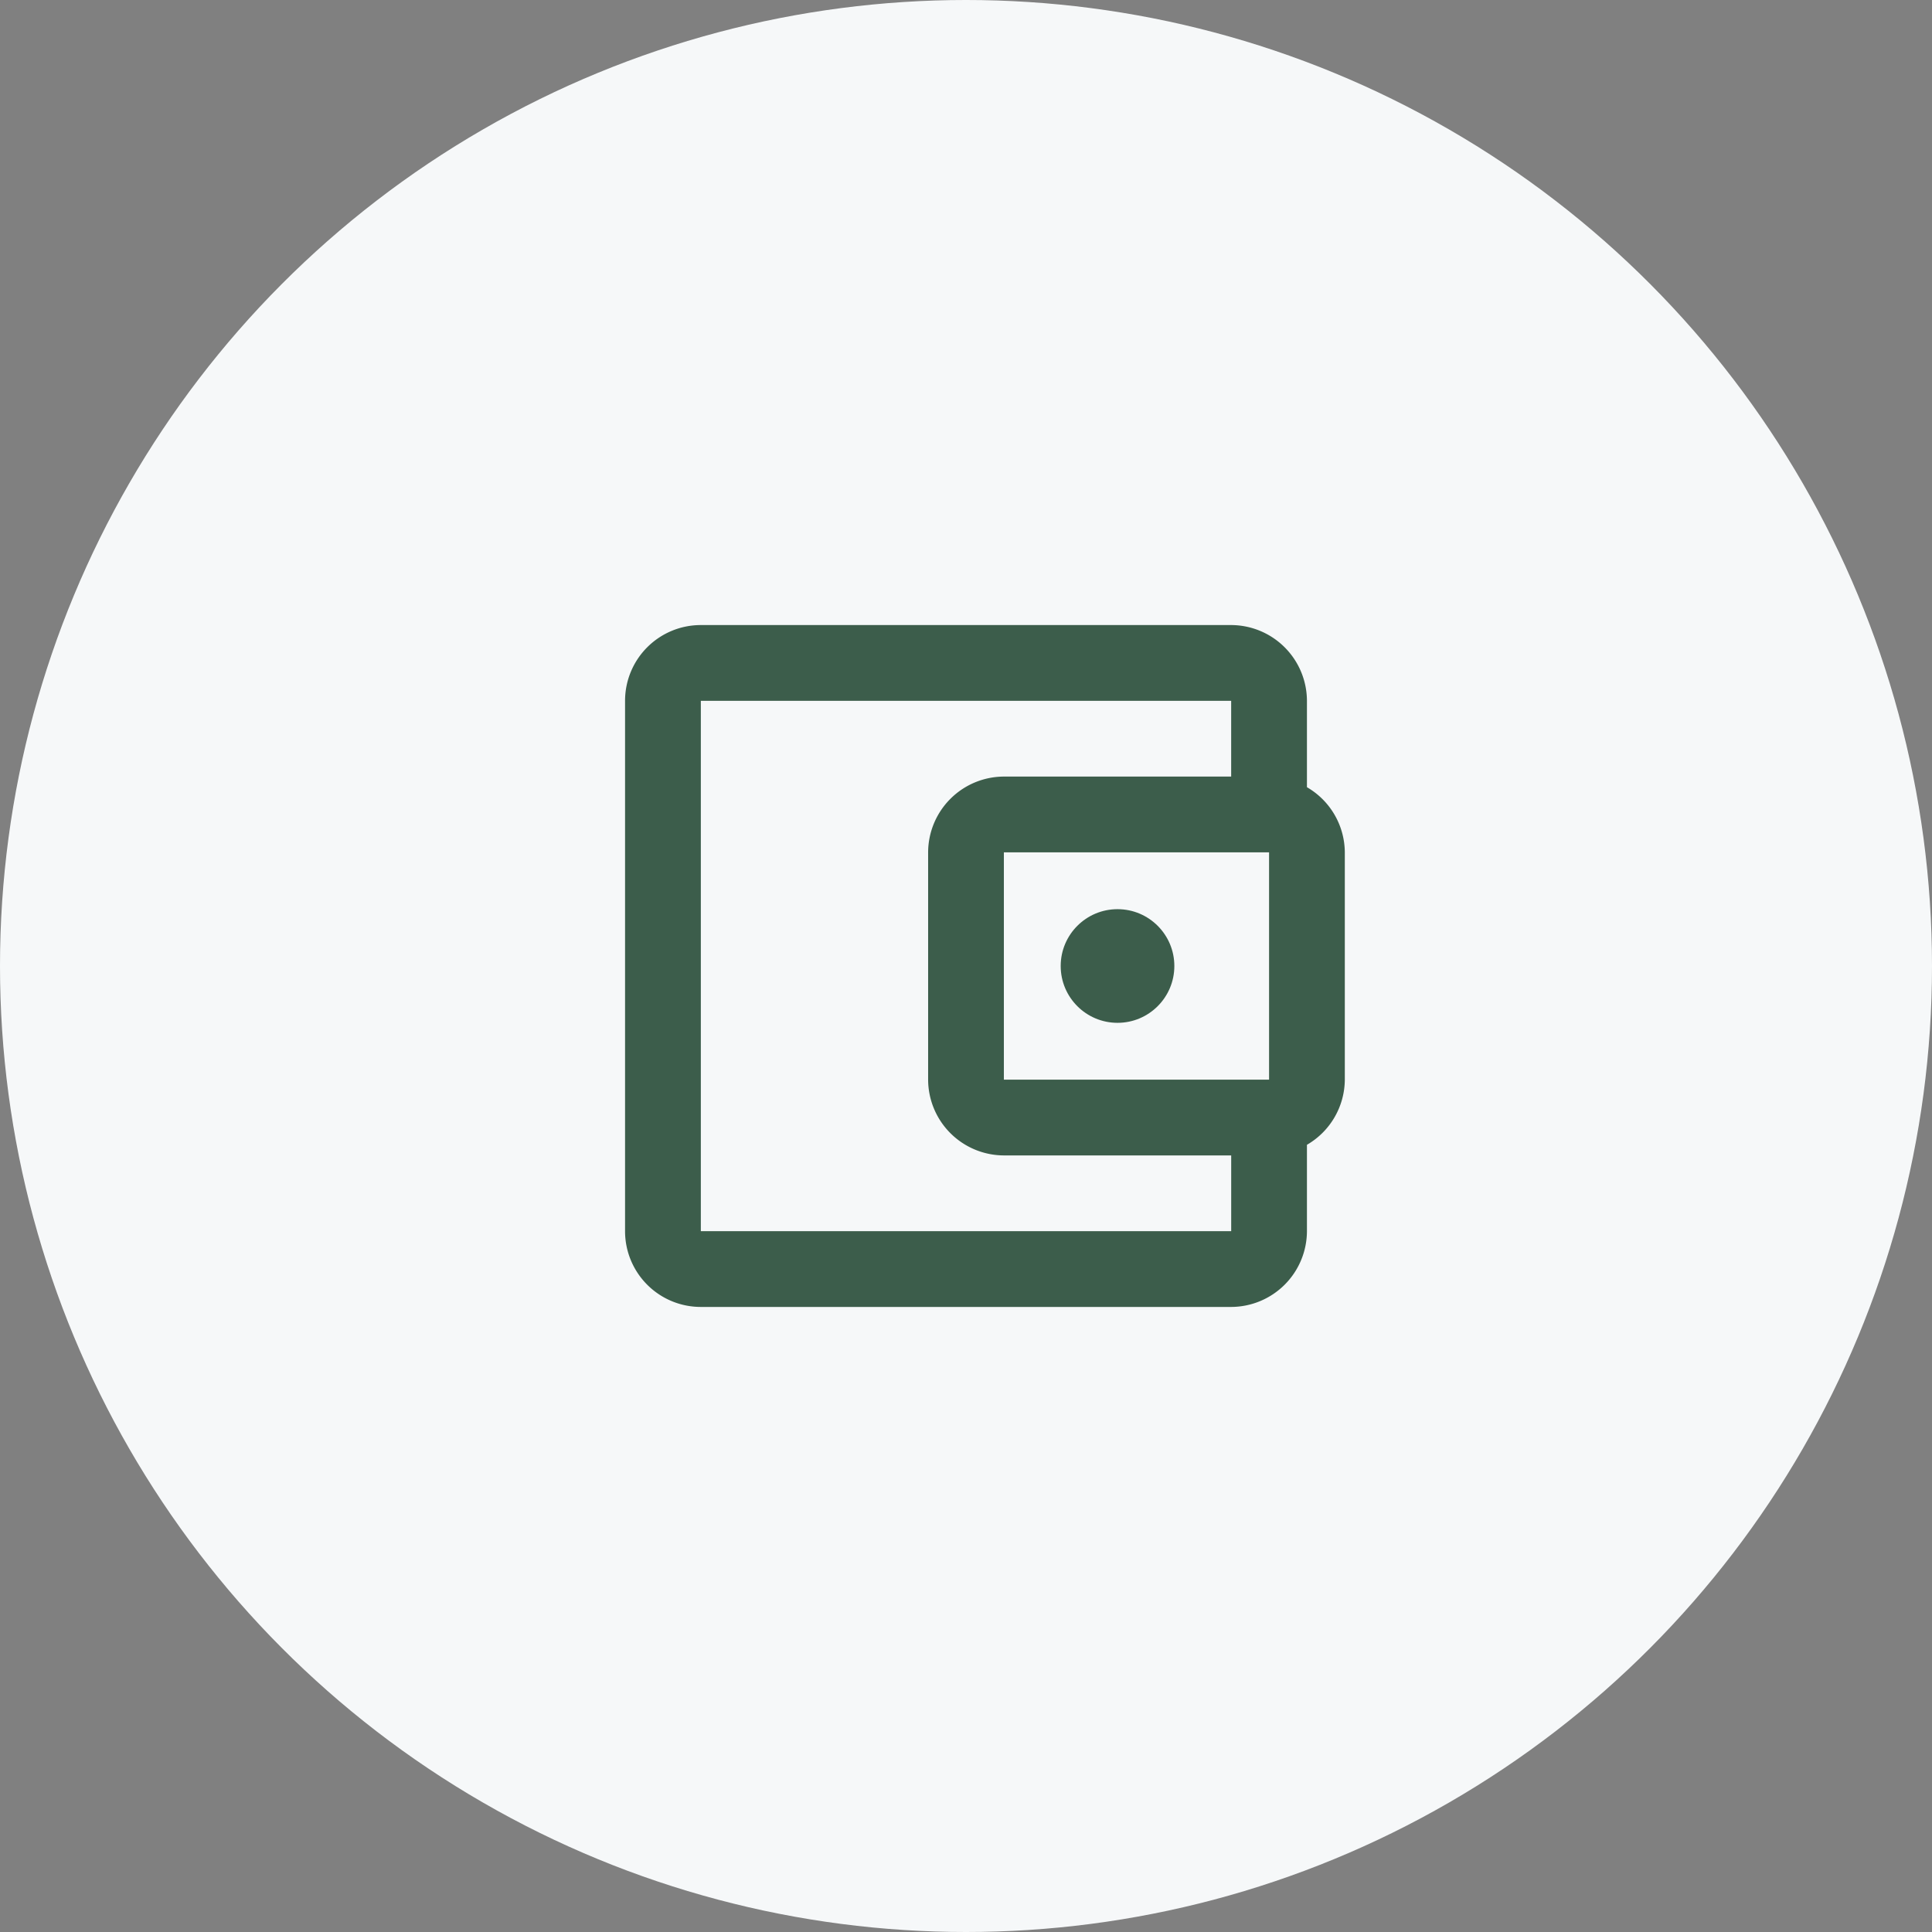 <svg xmlns="http://www.w3.org/2000/svg" width="68" height="68" viewBox="0 0 68 68">
  <rect x="0" y="0" width="68" height="68" fill="#808080" stroke="none"/>
  <g id="Group_57228" data-name="Group 57228" transform="translate(-670 -297)">
    <circle id="Ellipse_2475" data-name="Ellipse 2475" cx="34" cy="34" r="34" transform="translate(670 297)" fill="#f6f8f9"/>
    <g id="account_balance_wallet_black_24dp" transform="translate(688 315)">
      <path id="Path_106776" data-name="Path 106776" d="M0,0H32V32H0Z" fill="none"/>
      <path id="Path_106777" data-name="Path 106777" d="M27,8.707V5.667A2.675,2.675,0,0,0,24.333,3H5.667A2.666,2.666,0,0,0,3,5.667V24.333A2.666,2.666,0,0,0,5.667,27H24.333A2.675,2.675,0,0,0,27,24.333v-3.04A2.668,2.668,0,0,0,28.333,19V11A2.668,2.668,0,0,0,27,8.707ZM25.667,11v8H16.333V11Zm-20,13.333V5.667H24.333V8.333h-8A2.675,2.675,0,0,0,13.667,11v8a2.675,2.675,0,0,0,2.667,2.667h8v2.667Z" transform="translate(1 1)" fill="#3c5d4b"/>
      <circle id="Ellipse_2400" data-name="Ellipse 2400" cx="2" cy="2" r="2" transform="translate(19.333 14)" fill="#3c5d4b"/>
    </g>
  </g>
</svg>
